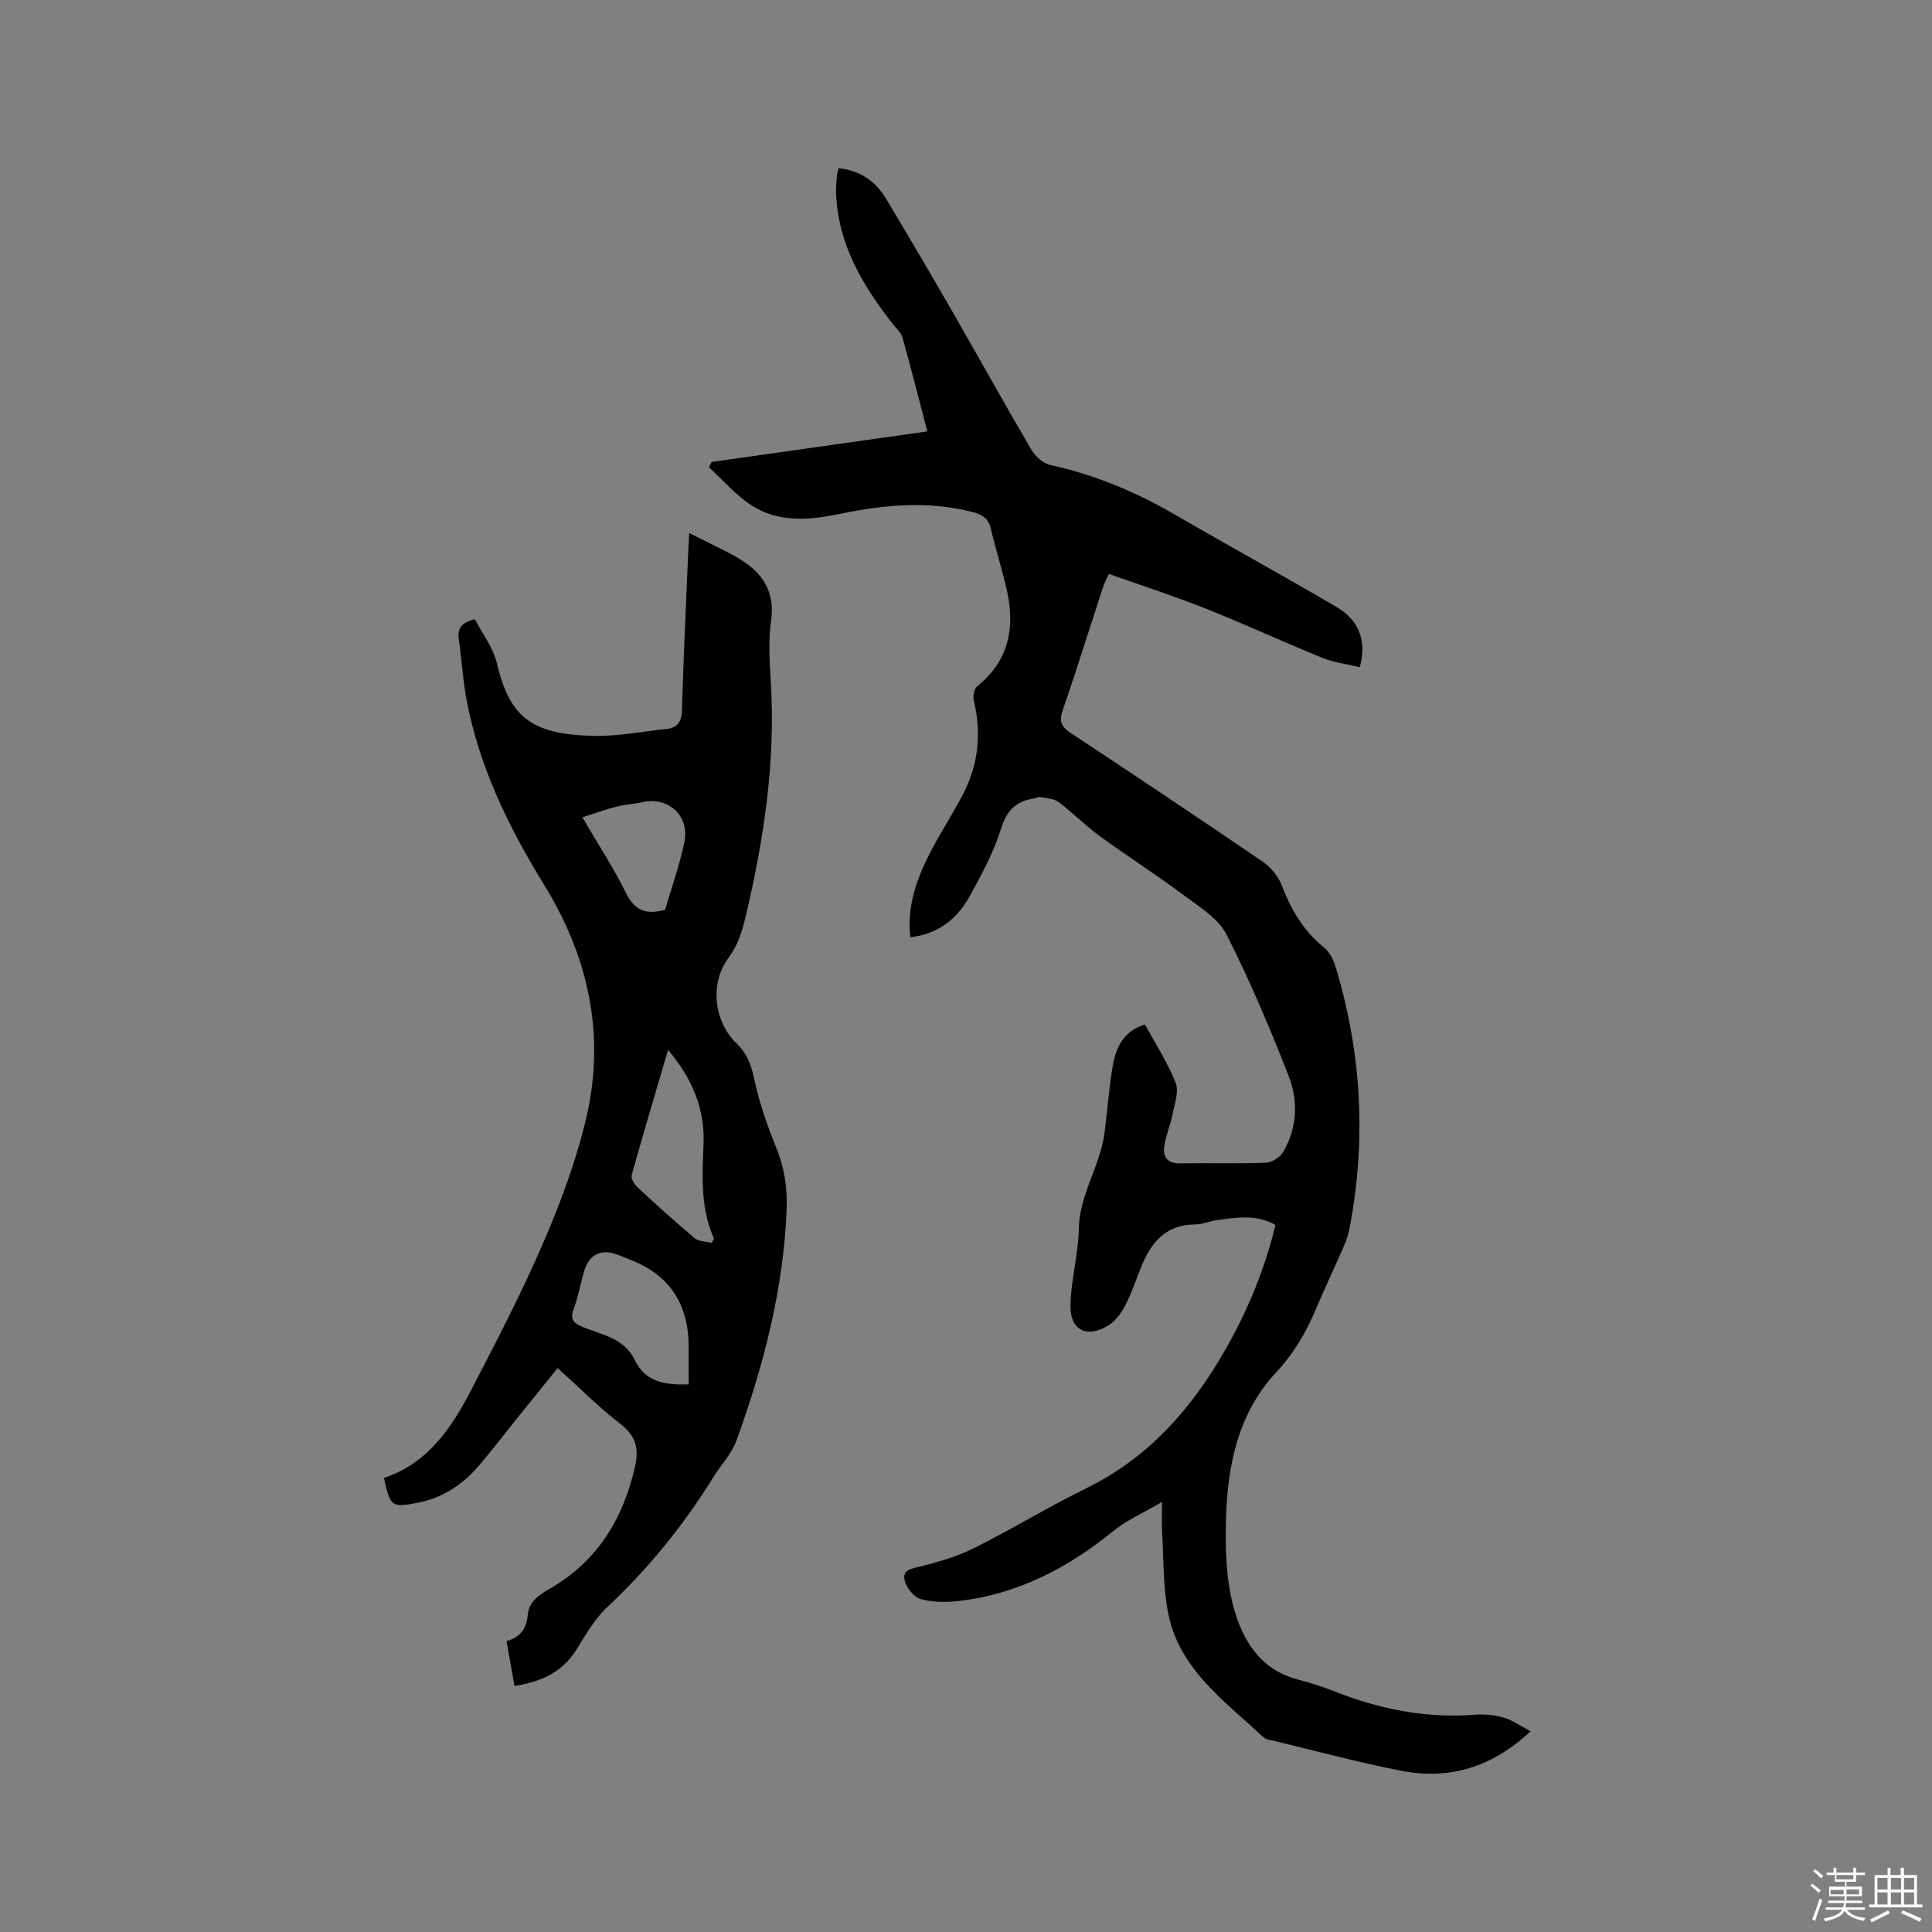 <svg enable-background="new 0 0 400 400" viewBox="0 0 400 400" xmlns="http://www.w3.org/2000/svg"><rect x="0" y="0" width="400" height="400" fill="#808080" stroke="none"/><path d="m374.8 390.4.4-.4c.7.5 1.3 1 1.8 1.4l-.5.5c-.5-.6-1.1-1.1-1.7-1.5zm1 7.3-.6-.3c.5-1.4 1.1-2.8 1.5-4.3.2.1.4.2.6.3-.5 1.3-1 2.8-1.5 4.3zm-.4-10.3.4-.4c.4.3 1 .8 1.7 1.4l-.5.5c-.4-.5-1-1-1.6-1.5zm2.5.3h1.7v-1h.6v1h3.5v-1h.6v1h1.8v.5h-1.8v1.4h-2v1h3.2v2h-3.2v.9h3.3v.5h-3.4c0 .3-.1.6-.1.9h4v.5h-3.7c.7.9 1.9 1.5 3.8 1.7-.1.2-.2.4-.3.6-2.1-.4-3.5-1.1-4-2.1-.4 1-1.8 1.7-4 2.2-.1-.2-.2-.4-.3-.6 2.1-.4 3.4-1 3.8-1.8h-3.4v-.5h3.6c.1-.3.1-.6.2-.9h-3.3v-.5h3.4c0-.3 0-.6 0-.9h-3.2v-2h3.3v-1h-2.1v-1.4h-1.7v-.5zm1.1 3.5v1h2.7c0-.3 0-.4 0-.4 0-.1 0-.2 0-.2 0-.1 0-.2 0-.3h-2.7zm1.2-3v.9h3.5v-.9zm4.7 3h-2.6v.6.4h2.6z" fill="#fbfafc"/><path d="m393.6 386.7h.6v1.5h2.7v6.1h1.1v.6h-11v-.6h1.1v-6.1h2.7v-1.5h.6v1.5h2.1v-1.5zm-2.7 8.8.4.6c-1.2.6-2.5 1.3-3.8 1.9-.1-.2-.2-.4-.3-.6 1.2-.6 2.5-1.2 3.7-1.9zm-2.2-6.7v2.4h2.1v-2.4zm0 3v2.5h2.1v-2.5zm2.8-3v2.4h2.1v-2.4zm0 3v2.5h2.1v-2.5zm6 6.1c-1.4-.7-2.7-1.3-3.9-1.8l.3-.6c1.5.6 2.7 1.2 3.9 1.7zm-1.2-9.1h-2.1v2.4h2.1zm-2.1 3v2.5h2.1v-2.5z" fill="#fbfafc"/><g fill="#010000"><path d="m191.99 89.32c-1.76-6.74-3.36-13.1-5.13-19.41-.29-1.04-1.29-1.9-2-2.81-6.22-7.95-11.31-16.41-11.75-26.88-.05-1.27.06-2.54.15-3.81.04-.5.22-.98.37-1.59 4.5.47 7.67 2.74 9.84 6.35 4.68 7.81 9.29 15.66 13.84 23.56 5.44 9.46 10.72 19.01 16.25 28.41.8 1.37 2.43 2.82 3.91 3.14 9.2 2.01 17.71 5.57 25.83 10.29 11.07 6.43 22.31 12.58 33.35 19.06 4.41 2.59 6.45 6.59 4.89 12.5-2.63-.63-5.35-.95-7.81-1.95-8.04-3.26-15.92-6.93-23.98-10.13-6.57-2.61-13.31-4.79-20.17-7.23-.55 1.22-.95 1.94-1.2 2.7-2.79 8.55-5.47 17.14-8.39 25.65-.79 2.29-.16 3.36 1.71 4.6 13.26 8.77 26.49 17.59 39.61 26.55 1.7 1.16 3.32 3.03 4.04 4.92 1.93 5.05 4.49 9.48 8.77 12.93 1.13.91 1.95 2.5 2.38 3.93 5.39 17.76 6.41 35.79 2.94 54.04-.25 1.33-.68 2.66-1.22 3.91-1.85 4.27-3.88 8.47-5.68 12.77-2.06 4.89-4.58 9.3-8.31 13.29-7.87 8.42-10.08 19.2-10.4 30.29-.17 5.98-.03 12.22 1.46 17.95 1.82 6.94 5.41 13.27 13.37 15.36 2.56.67 5.1 1.47 7.55 2.44 9.39 3.72 19.04 5.66 29.18 4.86 1.97-.16 4.08.07 5.98.62 1.79.52 3.39 1.69 5.54 2.82-8.08 7.5-16.86 10.08-26.68 8.19-8.93-1.72-17.73-4.12-26.58-6.24-.72-.17-1.58-.27-2.08-.73-8.08-7.56-17.61-14.18-19.79-26.05-1.01-5.48-.86-11.17-1.19-16.77-.09-1.58-.01-3.17-.01-5.89-3.86 2.27-7.34 3.79-10.17 6.09-9.42 7.64-19.79 13.04-31.95 14.42-2.6.3-5.4.29-7.87-.41-1.39-.39-2.94-2.34-3.29-3.85-.55-2.32 1.57-2.45 3.43-2.93 3.75-.97 7.56-2.06 11-3.79 7.84-3.93 15.34-8.52 23.21-12.38 12.92-6.34 21.84-16.53 28.79-28.74 4.58-8.03 8.1-16.51 10.34-25.74-3.83-2.24-7.91-1.58-11.95-1.05-1.57.2-3.11.91-4.67.92-6.31.04-9.3 4-11.35 9.22-1 2.56-1.89 5.19-3.16 7.62-.8 1.53-1.97 3.13-3.4 4.03-4.34 2.76-7.95 1.15-7.91-3.91.04-5.34 1.63-10.67 1.72-16.02.13-7.13 4.4-12.97 5.31-19.77.62-4.62.91-9.28 1.7-13.87.66-3.83 2.15-7.33 6.7-8.69 2.2 4.06 4.7 7.91 6.35 12.09.71 1.79-.21 4.31-.63 6.45-.45 2.27-1.41 4.45-1.74 6.73-.33 2.24.73 3.53 3.29 3.48 5.94-.11 11.88.1 17.81-.14 1.25-.05 2.94-1.19 3.59-2.31 2.87-4.99 3.07-10.54 1.05-15.69-3.9-9.93-8.03-19.81-12.88-29.29-1.7-3.33-5.6-5.69-8.8-8.08-5.69-4.24-11.68-8.07-17.42-12.25-2.98-2.18-5.59-4.86-8.55-7.07-.98-.73-2.52-.76-3.82-1.01-.37-.07-.81.23-1.23.29-3.68.54-5.63 2.44-6.81 6.22-1.5 4.8-3.94 9.36-6.37 13.8-2.59 4.74-6.46 8.03-12.43 8.72-.75-6.7 1.47-12.47 4.36-18.02 2.1-4.03 4.65-7.84 6.7-11.89 3.09-6.08 3.68-12.51 2.07-19.18-.21-.88.1-2.38.73-2.89 6.51-5.24 7.88-12.04 6.15-19.75-.97-4.33-2.33-8.57-3.35-12.9-.49-2.08-1.77-2.89-3.66-3.38-9.17-2.38-18.29-1.58-27.4.32-6.36 1.33-12.78 1.94-18.49-1.74-3.27-2.11-5.89-5.22-8.8-7.87.19-.37.37-.74.56-1.11 14.77-2.1 29.5-4.18 44.65-6.32z"/><path d="m142.71 110.37c3.34 1.68 6.19 3.02 8.96 4.51 5.41 2.91 8.95 6.74 7.97 13.64-.58 4.05-.33 8.27-.07 12.39 1.05 16.56-1.38 32.73-5.17 48.78-.73 3.1-1.59 5.95-3.58 8.63-3.91 5.25-3.05 13.16 1.7 17.74 2.19 2.11 3.04 4.48 3.66 7.43 1.02 4.83 2.69 9.57 4.55 14.16 1.73 4.24 2.32 8.48 2.13 13-.7 16.49-4.8 32.23-10.39 47.62-.99 2.71-3.18 4.98-4.74 7.5-6.17 9.96-13.45 18.98-22.04 27-2.57 2.4-4.41 5.67-6.31 8.72-2.95 4.74-7.37 6.72-12.86 7.57-.55-3.1-1.08-6.08-1.65-9.29 2.83-.78 4.15-2.55 4.4-5.44.29-3.29 3.21-4.56 5.61-6.04 9.24-5.71 14.21-14.23 16.58-24.57.82-3.59.32-6.33-2.91-8.82-4.52-3.48-8.56-7.57-13.1-11.66-3.02 3.74-5.92 7.33-8.82 10.93-2.46 3.06-4.84 6.18-7.38 9.17-3.39 3.98-7.54 6.79-12.77 7.79-5.4 1.04-5.65.88-6.99-5.14 9.07-2.99 14.02-10.38 18.15-18.36 5.21-10.05 10.45-20.12 14.92-30.51 3.58-8.33 6.78-16.97 8.84-25.78 3.99-17.11.43-33.23-8.73-48.12-7.38-11.98-13.48-24.5-16.1-38.45-.76-4.05-.96-8.2-1.57-12.29-.31-2.11.2-3.5 3.31-4.28 1.48 2.87 3.78 5.81 4.56 9.11 2.62 11.02 6.98 14.7 19.75 15.04 5.13.14 10.3-.89 15.44-1.44 2.26-.24 3.06-1.53 3.13-3.88.33-11.13.86-22.25 1.32-33.37.04-.85.11-1.68.2-3.29zm-.13 176.25c0-2.57-.01-5.08 0-7.6.04-8.92-3.9-15.15-12.38-18.32-.79-.3-1.57-.63-2.36-.93-3.38-1.3-5.92-.05-6.92 3.46-.72 2.54-1.19 5.17-2.11 7.64-.84 2.24-.17 3.08 1.95 3.92 3.94 1.56 8.52 2.32 10.64 6.76 2.25 4.69 6.38 5.2 11.18 5.07zm-4.26-69.25c-2.63 8.94-5.16 17.4-7.53 25.91-.19.69.54 1.92 1.19 2.53 3.88 3.6 7.8 7.15 11.85 10.54.85.71 2.32.67 3.51.98.16-.29.33-.58.49-.87-2.87-6.35-2.41-13-2.17-19.65.28-7.3-2.36-13.54-7.34-19.44zm-.62-29.01c1.29-4.43 2.97-9.11 3.98-13.94 1.17-5.55-3.32-9.57-8.77-8.33-1.75.4-3.58.47-5.31.92-2.27.59-4.48 1.4-7.03 2.21 3.3 5.64 6.49 10.51 9.06 15.7 1.73 3.51 4 4.55 8.07 3.44z"/></g></svg>